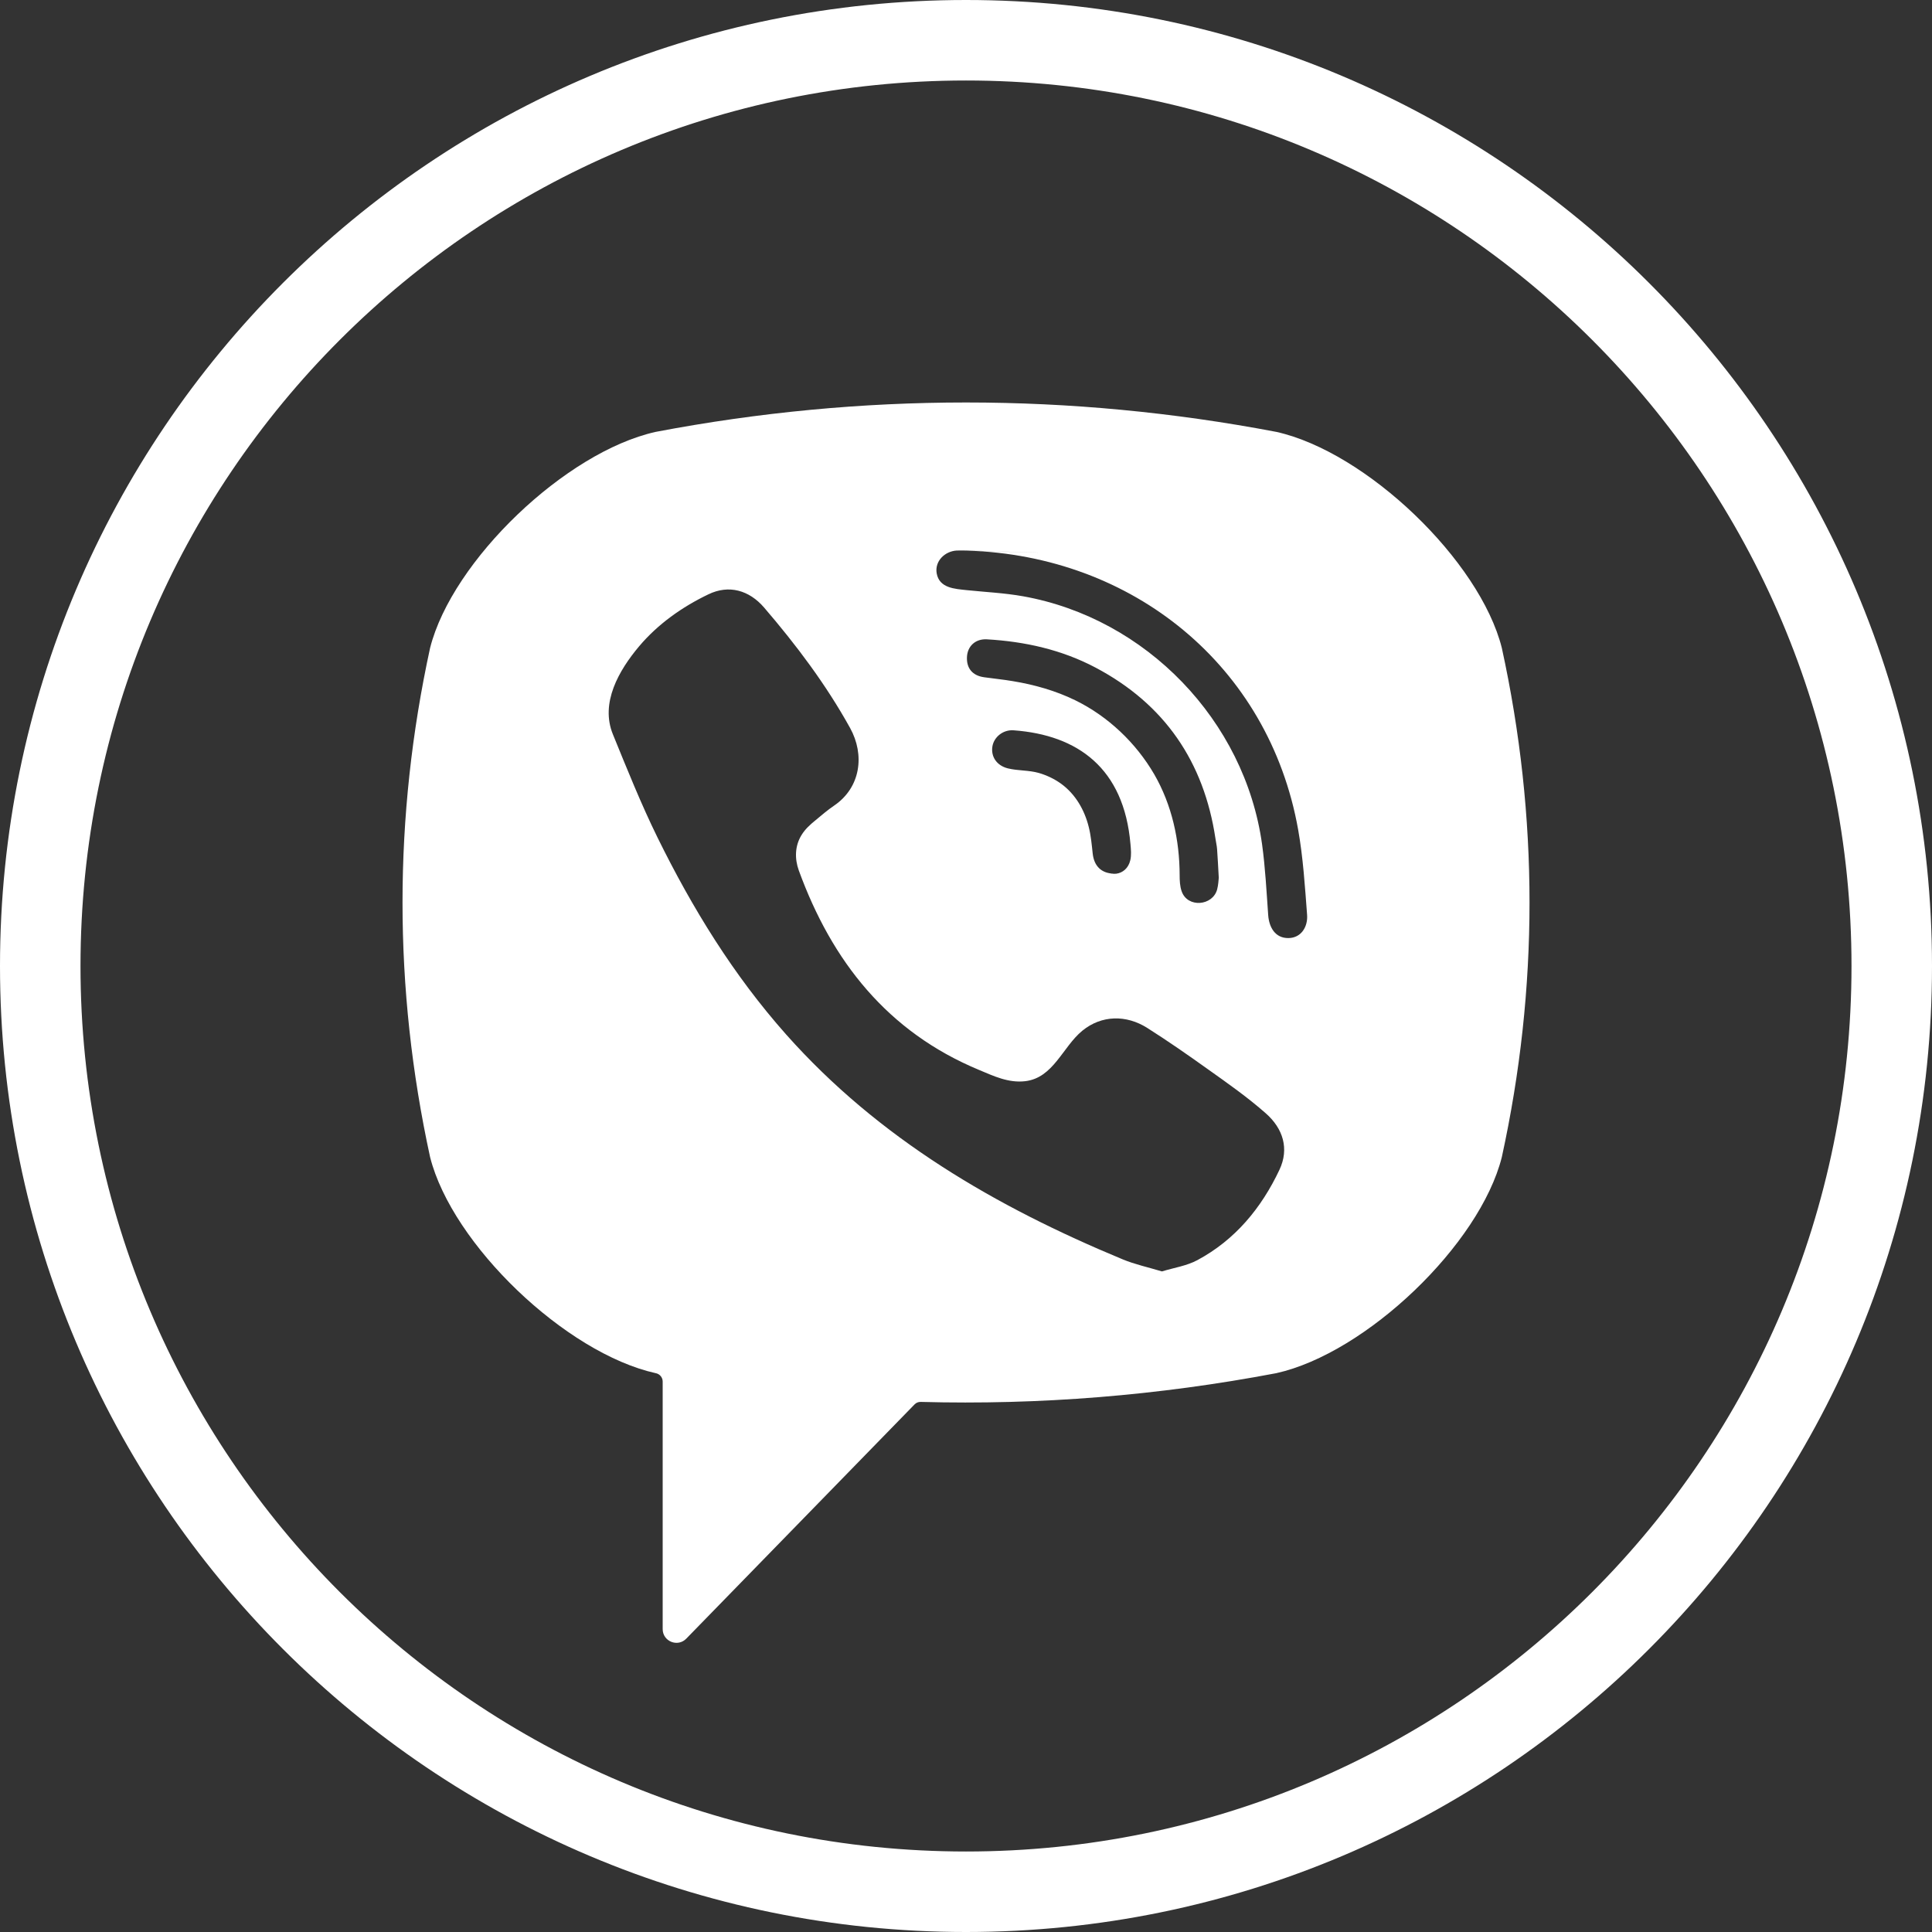 <svg width="24" height="24" viewBox="0 0 24 24" fill="none" xmlns="http://www.w3.org/2000/svg">
<rect x="0" y="0" width="24" height="24" fill="#333333" stroke="none"/>
<path d="M23.5 12C23.5 18.351 18.351 23.5 12 23.5C5.649 23.5 0.5 18.351 0.5 12C0.5 5.649 5.649 0.5 12 0.5C18.351 0.5 23.5 5.649 23.5 12Z" stroke="white"/>
<path d="M15.855 5.365C13.297 4.878 10.703 4.878 8.145 5.365C7.026 5.614 5.618 6.963 5.343 8.048C4.886 10.147 4.886 12.275 5.343 14.375C5.618 15.46 7.026 16.809 8.145 17.058C8.145 17.058 8.146 17.058 8.146 17.058C8.196 17.068 8.232 17.111 8.232 17.162V20.237C8.232 20.391 8.42 20.466 8.526 20.355L9.987 18.856C9.987 18.856 11.151 17.661 11.361 17.446C11.381 17.425 11.409 17.414 11.438 17.415C12.913 17.455 14.39 17.336 15.855 17.058C16.973 16.809 18.382 15.46 18.656 14.375C19.115 12.275 19.115 10.147 18.656 8.048C18.382 6.963 16.974 5.614 15.855 5.365ZM15.894 14.531C15.67 15.006 15.344 15.402 14.874 15.654C14.742 15.725 14.584 15.748 14.434 15.794C14.262 15.742 14.098 15.707 13.946 15.644C12.368 14.989 10.916 14.145 9.766 12.851C9.112 12.115 8.601 11.284 8.168 10.404C7.963 9.987 7.79 9.554 7.614 9.123C7.453 8.731 7.69 8.325 7.939 8.029C8.173 7.752 8.474 7.539 8.8 7.383C9.054 7.26 9.305 7.331 9.491 7.546C9.892 8.013 10.261 8.503 10.56 9.043C10.744 9.375 10.694 9.782 10.361 10.008C10.28 10.063 10.206 10.127 10.13 10.19C10.064 10.244 10.002 10.299 9.957 10.373C9.874 10.507 9.87 10.666 9.923 10.813C10.334 11.941 11.026 12.819 12.162 13.291C12.344 13.367 12.526 13.455 12.735 13.431C13.086 13.39 13.2 13.005 13.445 12.804C13.685 12.608 13.992 12.605 14.251 12.769C14.51 12.933 14.761 13.108 15.01 13.286C15.255 13.46 15.498 13.631 15.724 13.83C15.941 14.021 16.016 14.272 15.894 14.531ZM13.857 10.854C13.759 10.856 13.797 10.854 13.835 10.853C13.677 10.848 13.591 10.755 13.574 10.604C13.562 10.493 13.552 10.381 13.525 10.274C13.473 10.063 13.361 9.867 13.183 9.737C13.099 9.676 13.004 9.631 12.905 9.602C12.778 9.566 12.646 9.576 12.52 9.545C12.383 9.511 12.307 9.4 12.328 9.272C12.348 9.154 12.462 9.063 12.59 9.072C13.39 9.13 13.962 9.544 14.043 10.485C14.049 10.552 14.056 10.622 14.041 10.686C14.017 10.789 13.943 10.843 13.869 10.853C13.875 10.853 13.874 10.853 13.857 10.854ZM13.359 8.7C13.114 8.58 12.848 8.505 12.579 8.461C12.462 8.441 12.343 8.43 12.225 8.413C12.081 8.393 12.005 8.302 12.012 8.161C12.018 8.029 12.115 7.934 12.259 7.942C12.732 7.969 13.19 8.071 13.611 8.294C14.467 8.747 14.956 9.463 15.099 10.418C15.105 10.462 15.116 10.505 15.119 10.548C15.127 10.655 15.132 10.763 15.14 10.904C15.137 10.93 15.135 10.991 15.12 11.048C15.065 11.255 14.751 11.281 14.679 11.072C14.657 11.01 14.654 10.939 14.654 10.872C14.653 10.435 14.558 9.999 14.338 9.618C14.111 9.228 13.765 8.899 13.359 8.7ZM16.005 11.653C15.839 11.655 15.765 11.517 15.754 11.369C15.733 11.075 15.718 10.78 15.678 10.489C15.464 8.952 14.238 7.68 12.708 7.407C12.478 7.366 12.242 7.355 12.009 7.331C11.862 7.315 11.669 7.307 11.636 7.123C11.609 6.97 11.738 6.847 11.885 6.839C11.925 6.837 11.964 6.839 12.004 6.839C13.986 6.895 12.125 6.844 12.01 6.84C14.071 6.9 15.763 8.268 16.126 10.306C16.188 10.654 16.21 11.009 16.237 11.362C16.249 11.511 16.165 11.652 16.005 11.653Z" fill="white"/>
</svg>
